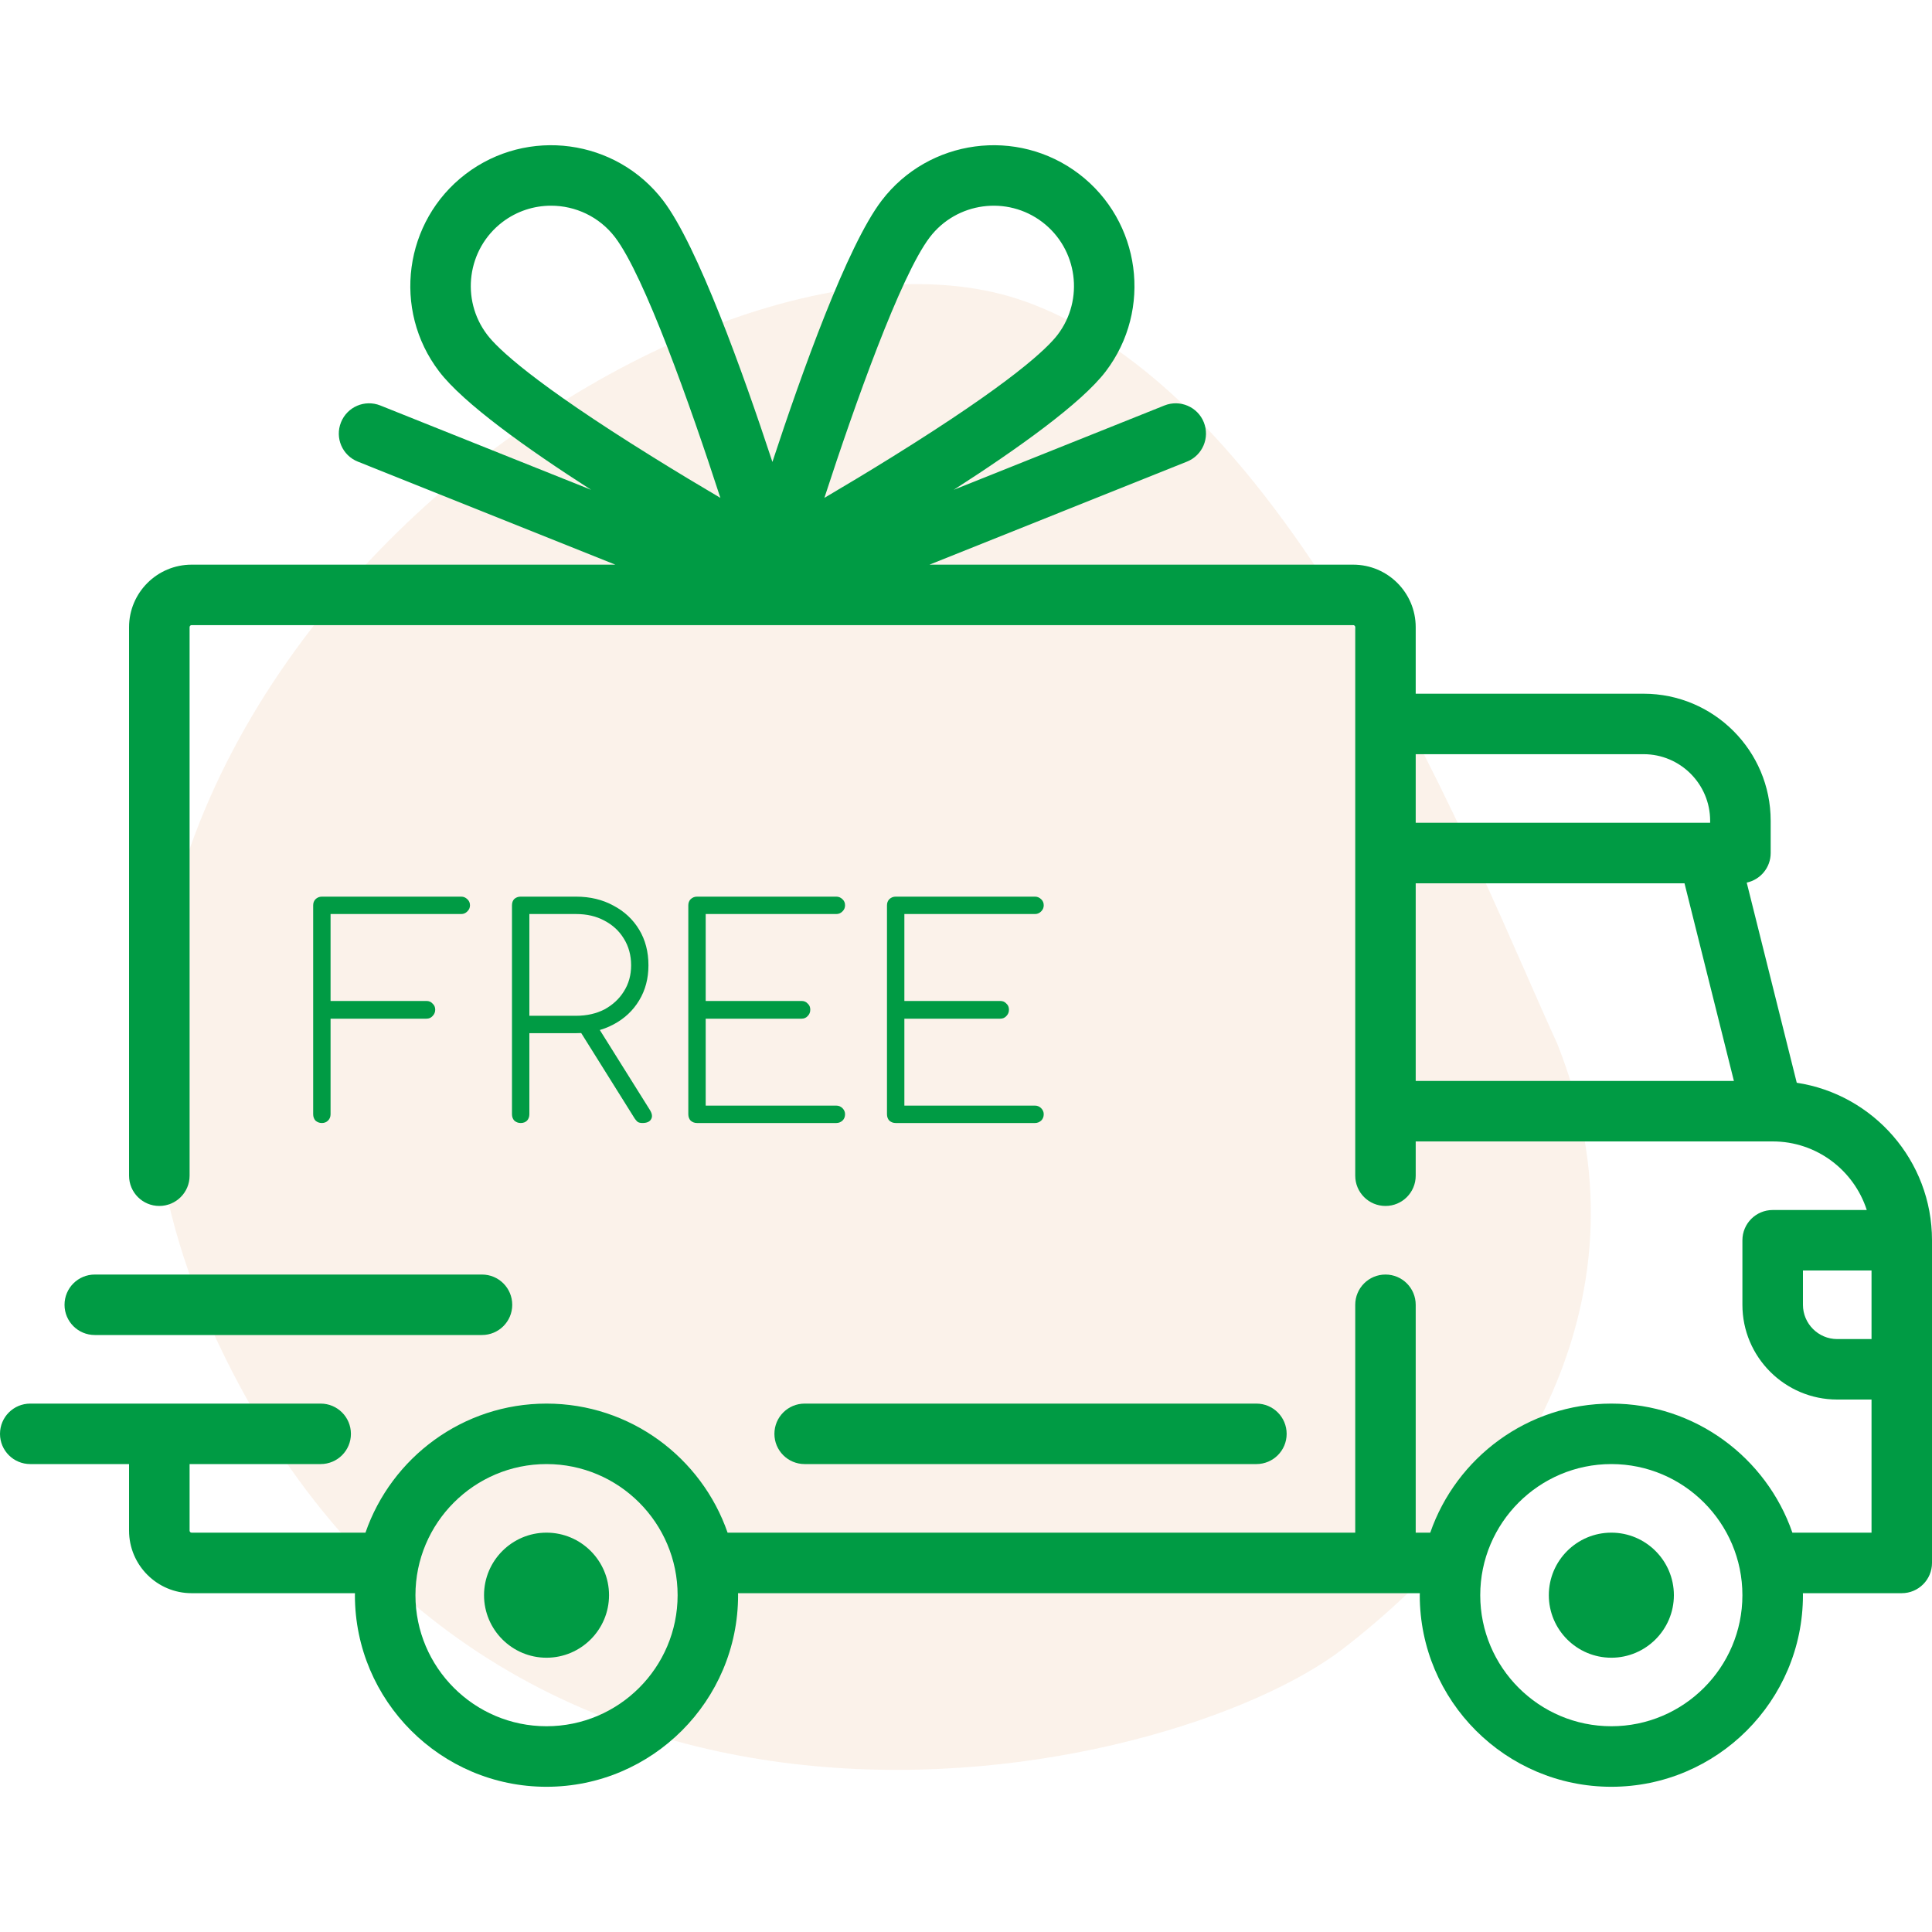<svg width="30" height="30" viewBox="0 0 30 30" fill="none" xmlns="http://www.w3.org/2000/svg">
<g clip-path="url(#clip0_646:134780)">
<path d="M15.938 4.688C20.182 6.229 22.94 13.508 24.182 16.209C25.74 20.13 23.556 23.52 20.853 25.603C18.15 27.686 7.526 30.035 3.281 20.625C-0.963 11.215 10.632 2.761 15.938 4.688Z" fill="#E2A977" fill-opacity="0.15"/>
<path d="M27.9 16.813L27.123 13.705C27.335 13.66 27.495 13.472 27.495 13.246V12.745C27.495 11.657 26.61 10.772 25.522 10.772H21.983V9.739C21.983 9.203 21.548 8.768 21.012 8.768H14.433L18.431 7.168C18.672 7.072 18.789 6.799 18.693 6.558C18.597 6.317 18.323 6.2 18.082 6.296L14.809 7.606C15.806 6.966 16.793 6.261 17.169 5.768C17.9 4.809 17.715 3.434 16.756 2.702C15.797 1.971 14.421 2.156 13.69 3.115C13.155 3.816 12.45 5.785 11.994 7.173C11.537 5.786 10.832 3.816 10.298 3.115C9.566 2.156 8.191 1.971 7.231 2.702C6.272 3.434 6.087 4.809 6.819 5.768C7.194 6.261 8.181 6.966 9.179 7.606L5.905 6.296C5.664 6.2 5.391 6.317 5.295 6.558C5.198 6.799 5.315 7.072 5.556 7.168L9.555 8.768H2.975C2.44 8.768 2.004 9.203 2.004 9.739V18.256C2.004 18.516 2.214 18.726 2.474 18.726C2.733 18.726 2.944 18.516 2.944 18.256V9.739C2.944 9.721 2.958 9.707 2.975 9.707H21.012C21.03 9.707 21.044 9.721 21.044 9.739V18.256C21.044 18.516 21.254 18.726 21.514 18.726C21.773 18.726 21.983 18.516 21.983 18.256V17.724H27.524C27.525 17.724 27.525 17.724 27.526 17.724C27.526 17.724 27.527 17.724 27.527 17.724C28.209 17.724 28.788 18.172 28.987 18.789H27.526C27.267 18.789 27.056 18.999 27.056 19.259V20.261C27.056 21.072 27.716 21.732 28.528 21.732H29.061V23.799H27.832C27.429 22.634 26.321 21.795 25.021 21.795C23.72 21.795 22.613 22.634 22.209 23.799H21.983V20.261C21.983 20.001 21.773 19.791 21.514 19.791C21.254 19.791 21.044 20.001 21.044 20.261V23.799H11.298C10.894 22.634 9.787 21.795 8.486 21.795C7.186 21.795 6.078 22.634 5.675 23.799H2.975C2.958 23.799 2.944 23.785 2.944 23.768V22.734H4.979C5.239 22.734 5.449 22.524 5.449 22.265C5.449 22.005 5.239 21.795 4.979 21.795H0.47C0.21 21.795 0 22.005 0 22.265C0 22.524 0.21 22.734 0.47 22.734H2.004V23.768C2.004 24.303 2.44 24.739 2.975 24.739H5.512C5.512 24.749 5.511 24.759 5.511 24.77C5.511 26.41 6.846 27.745 8.486 27.745C10.127 27.745 11.461 26.41 11.461 24.77C11.461 24.759 11.461 24.749 11.46 24.739H22.047C22.047 24.749 22.046 24.759 22.046 24.77C22.046 26.41 23.38 27.745 25.021 27.745C26.661 27.745 27.996 26.41 27.996 24.77C27.996 24.759 27.995 24.749 27.995 24.739H29.53C29.79 24.739 30 24.528 30 24.269V19.258C30 18.021 29.087 16.993 27.9 16.813ZM10.131 7.093C8.278 5.942 7.728 5.412 7.566 5.199C7.148 4.651 7.254 3.867 7.801 3.449C8.027 3.277 8.293 3.194 8.557 3.194C8.933 3.194 9.305 3.363 9.551 3.685C10.005 4.281 10.717 6.286 11.186 7.731C10.869 7.544 10.505 7.326 10.131 7.093ZM12.801 7.731C13.271 6.286 13.983 4.281 14.437 3.685C14.854 3.138 15.639 3.032 16.186 3.449C16.733 3.867 16.839 4.651 16.422 5.199C16.259 5.412 15.71 5.942 13.857 7.093C13.483 7.326 13.118 7.544 12.801 7.731ZM21.983 11.711H25.522C26.092 11.711 26.555 12.175 26.555 12.745V12.776H21.983V11.711ZM21.983 16.785V13.716H26.157L26.924 16.785H21.983ZM8.486 26.805C7.364 26.805 6.451 25.892 6.451 24.77C6.451 23.648 7.364 22.734 8.486 22.734C9.609 22.734 10.522 23.648 10.522 24.77C10.522 25.892 9.609 26.805 8.486 26.805ZM25.021 26.805C23.898 26.805 22.985 25.892 22.985 24.77C22.985 23.648 23.898 22.734 25.021 22.734C26.143 22.734 27.056 23.648 27.056 24.77C27.056 25.892 26.143 26.805 25.021 26.805ZM29.061 20.793H28.528C28.235 20.793 27.996 20.554 27.996 20.26V19.728H29.061V20.793H29.061Z" fill="#009B44"/>
<path d="M8.486 23.799C7.951 23.799 7.516 24.235 7.516 24.77C7.516 25.305 7.951 25.741 8.486 25.741C9.022 25.741 9.457 25.305 9.457 24.77C9.457 24.235 9.022 23.799 8.486 23.799Z" fill="#009B44"/>
<path d="M25.021 23.799C24.485 23.799 24.05 24.235 24.05 24.77C24.05 25.305 24.485 25.741 25.021 25.741C25.556 25.741 25.992 25.305 25.992 24.77C25.992 24.235 25.556 23.799 25.021 23.799Z" fill="#009B44"/>
<path d="M19.509 21.795H12.495C12.235 21.795 12.025 22.005 12.025 22.265C12.025 22.524 12.235 22.734 12.495 22.734H19.509C19.769 22.734 19.979 22.524 19.979 22.265C19.979 22.005 19.769 21.795 19.509 21.795Z" fill="#009B44"/>
<path d="M7.484 19.791H1.472C1.212 19.791 1.002 20.001 1.002 20.261C1.002 20.52 1.212 20.73 1.472 20.73H7.484C7.744 20.73 7.954 20.52 7.954 20.261C7.954 20.001 7.744 19.791 7.484 19.791Z" fill="#009B44"/>
<path d="M4.998 17.438C4.959 17.438 4.926 17.425 4.899 17.401C4.875 17.375 4.863 17.341 4.863 17.302V14.058C4.863 14.019 4.875 13.988 4.899 13.963C4.926 13.937 4.959 13.923 4.998 13.923H7.162C7.199 13.923 7.23 13.937 7.257 13.963C7.284 13.988 7.298 14.019 7.298 14.058C7.298 14.094 7.284 14.126 7.257 14.152C7.23 14.18 7.199 14.193 7.162 14.193H5.133V15.543H6.622C6.662 15.543 6.693 15.556 6.717 15.584C6.744 15.607 6.758 15.639 6.758 15.678C6.758 15.717 6.744 15.75 6.717 15.777C6.693 15.804 6.662 15.818 6.622 15.818H5.133V17.302C5.133 17.341 5.12 17.375 5.093 17.401C5.069 17.425 5.037 17.438 4.998 17.438ZM8.085 17.438C8.046 17.438 8.013 17.425 7.986 17.401C7.962 17.375 7.95 17.341 7.95 17.302V14.058C7.95 14.016 7.962 13.983 7.986 13.959C8.013 13.935 8.046 13.923 8.085 13.923H8.944C9.164 13.923 9.357 13.97 9.525 14.062C9.696 14.152 9.829 14.277 9.925 14.436C10.021 14.595 10.069 14.78 10.069 14.989C10.069 15.194 10.021 15.375 9.925 15.534C9.829 15.693 9.696 15.818 9.525 15.908C9.357 15.998 9.164 16.043 8.944 16.043H8.22V17.302C8.22 17.341 8.208 17.375 8.184 17.401C8.16 17.425 8.127 17.438 8.085 17.438ZM9.975 17.438C9.942 17.438 9.916 17.431 9.899 17.419C9.883 17.404 9.868 17.387 9.854 17.366L8.958 15.934L9.237 15.871L10.088 17.23C10.127 17.291 10.134 17.34 10.11 17.379C10.089 17.418 10.044 17.438 9.975 17.438ZM8.22 15.773H8.944C9.113 15.773 9.259 15.739 9.386 15.674C9.514 15.604 9.615 15.511 9.687 15.395C9.762 15.277 9.8 15.143 9.8 14.989C9.8 14.834 9.762 14.695 9.687 14.575C9.615 14.456 9.514 14.363 9.386 14.296C9.259 14.227 9.113 14.193 8.944 14.193H8.22V15.773ZM10.823 17.438C10.784 17.438 10.751 17.425 10.724 17.401C10.7 17.375 10.688 17.341 10.688 17.302V14.058C10.688 14.019 10.7 13.988 10.724 13.963C10.751 13.937 10.784 13.923 10.823 13.923H12.987C13.023 13.923 13.055 13.937 13.082 13.963C13.109 13.988 13.122 14.019 13.122 14.058C13.122 14.094 13.109 14.126 13.082 14.152C13.055 14.18 13.023 14.193 12.987 14.193H10.958V15.543H12.447C12.486 15.543 12.518 15.556 12.542 15.584C12.569 15.607 12.582 15.639 12.582 15.678C12.582 15.717 12.569 15.75 12.542 15.777C12.518 15.804 12.486 15.818 12.447 15.818H10.958V17.168H12.987C13.023 17.168 13.055 17.181 13.082 17.208C13.109 17.235 13.122 17.267 13.122 17.302C13.122 17.341 13.109 17.375 13.082 17.401C13.055 17.425 13.023 17.438 12.987 17.438H10.823ZM13.908 17.438C13.869 17.438 13.836 17.425 13.809 17.401C13.785 17.375 13.773 17.341 13.773 17.302V14.058C13.773 14.019 13.785 13.988 13.809 13.963C13.836 13.937 13.869 13.923 13.908 13.923H16.072C16.108 13.923 16.14 13.937 16.167 13.963C16.194 13.988 16.207 14.019 16.207 14.058C16.207 14.094 16.194 14.126 16.167 14.152C16.14 14.18 16.108 14.193 16.072 14.193H14.043V15.543H15.532C15.571 15.543 15.603 15.556 15.627 15.584C15.654 15.607 15.667 15.639 15.667 15.678C15.667 15.717 15.654 15.75 15.627 15.777C15.603 15.804 15.571 15.818 15.532 15.818H14.043V17.168H16.072C16.108 17.168 16.14 17.181 16.167 17.208C16.194 17.235 16.207 17.267 16.207 17.302C16.207 17.341 16.194 17.375 16.167 17.401C16.14 17.425 16.108 17.438 16.072 17.438H13.908Z" fill="#009B44"/>
</g>
<defs>
<clipPath id="clip0_646:134780">
<rect width="30" height="30" fill="white"/>
</clipPath>
</defs>
</svg>
